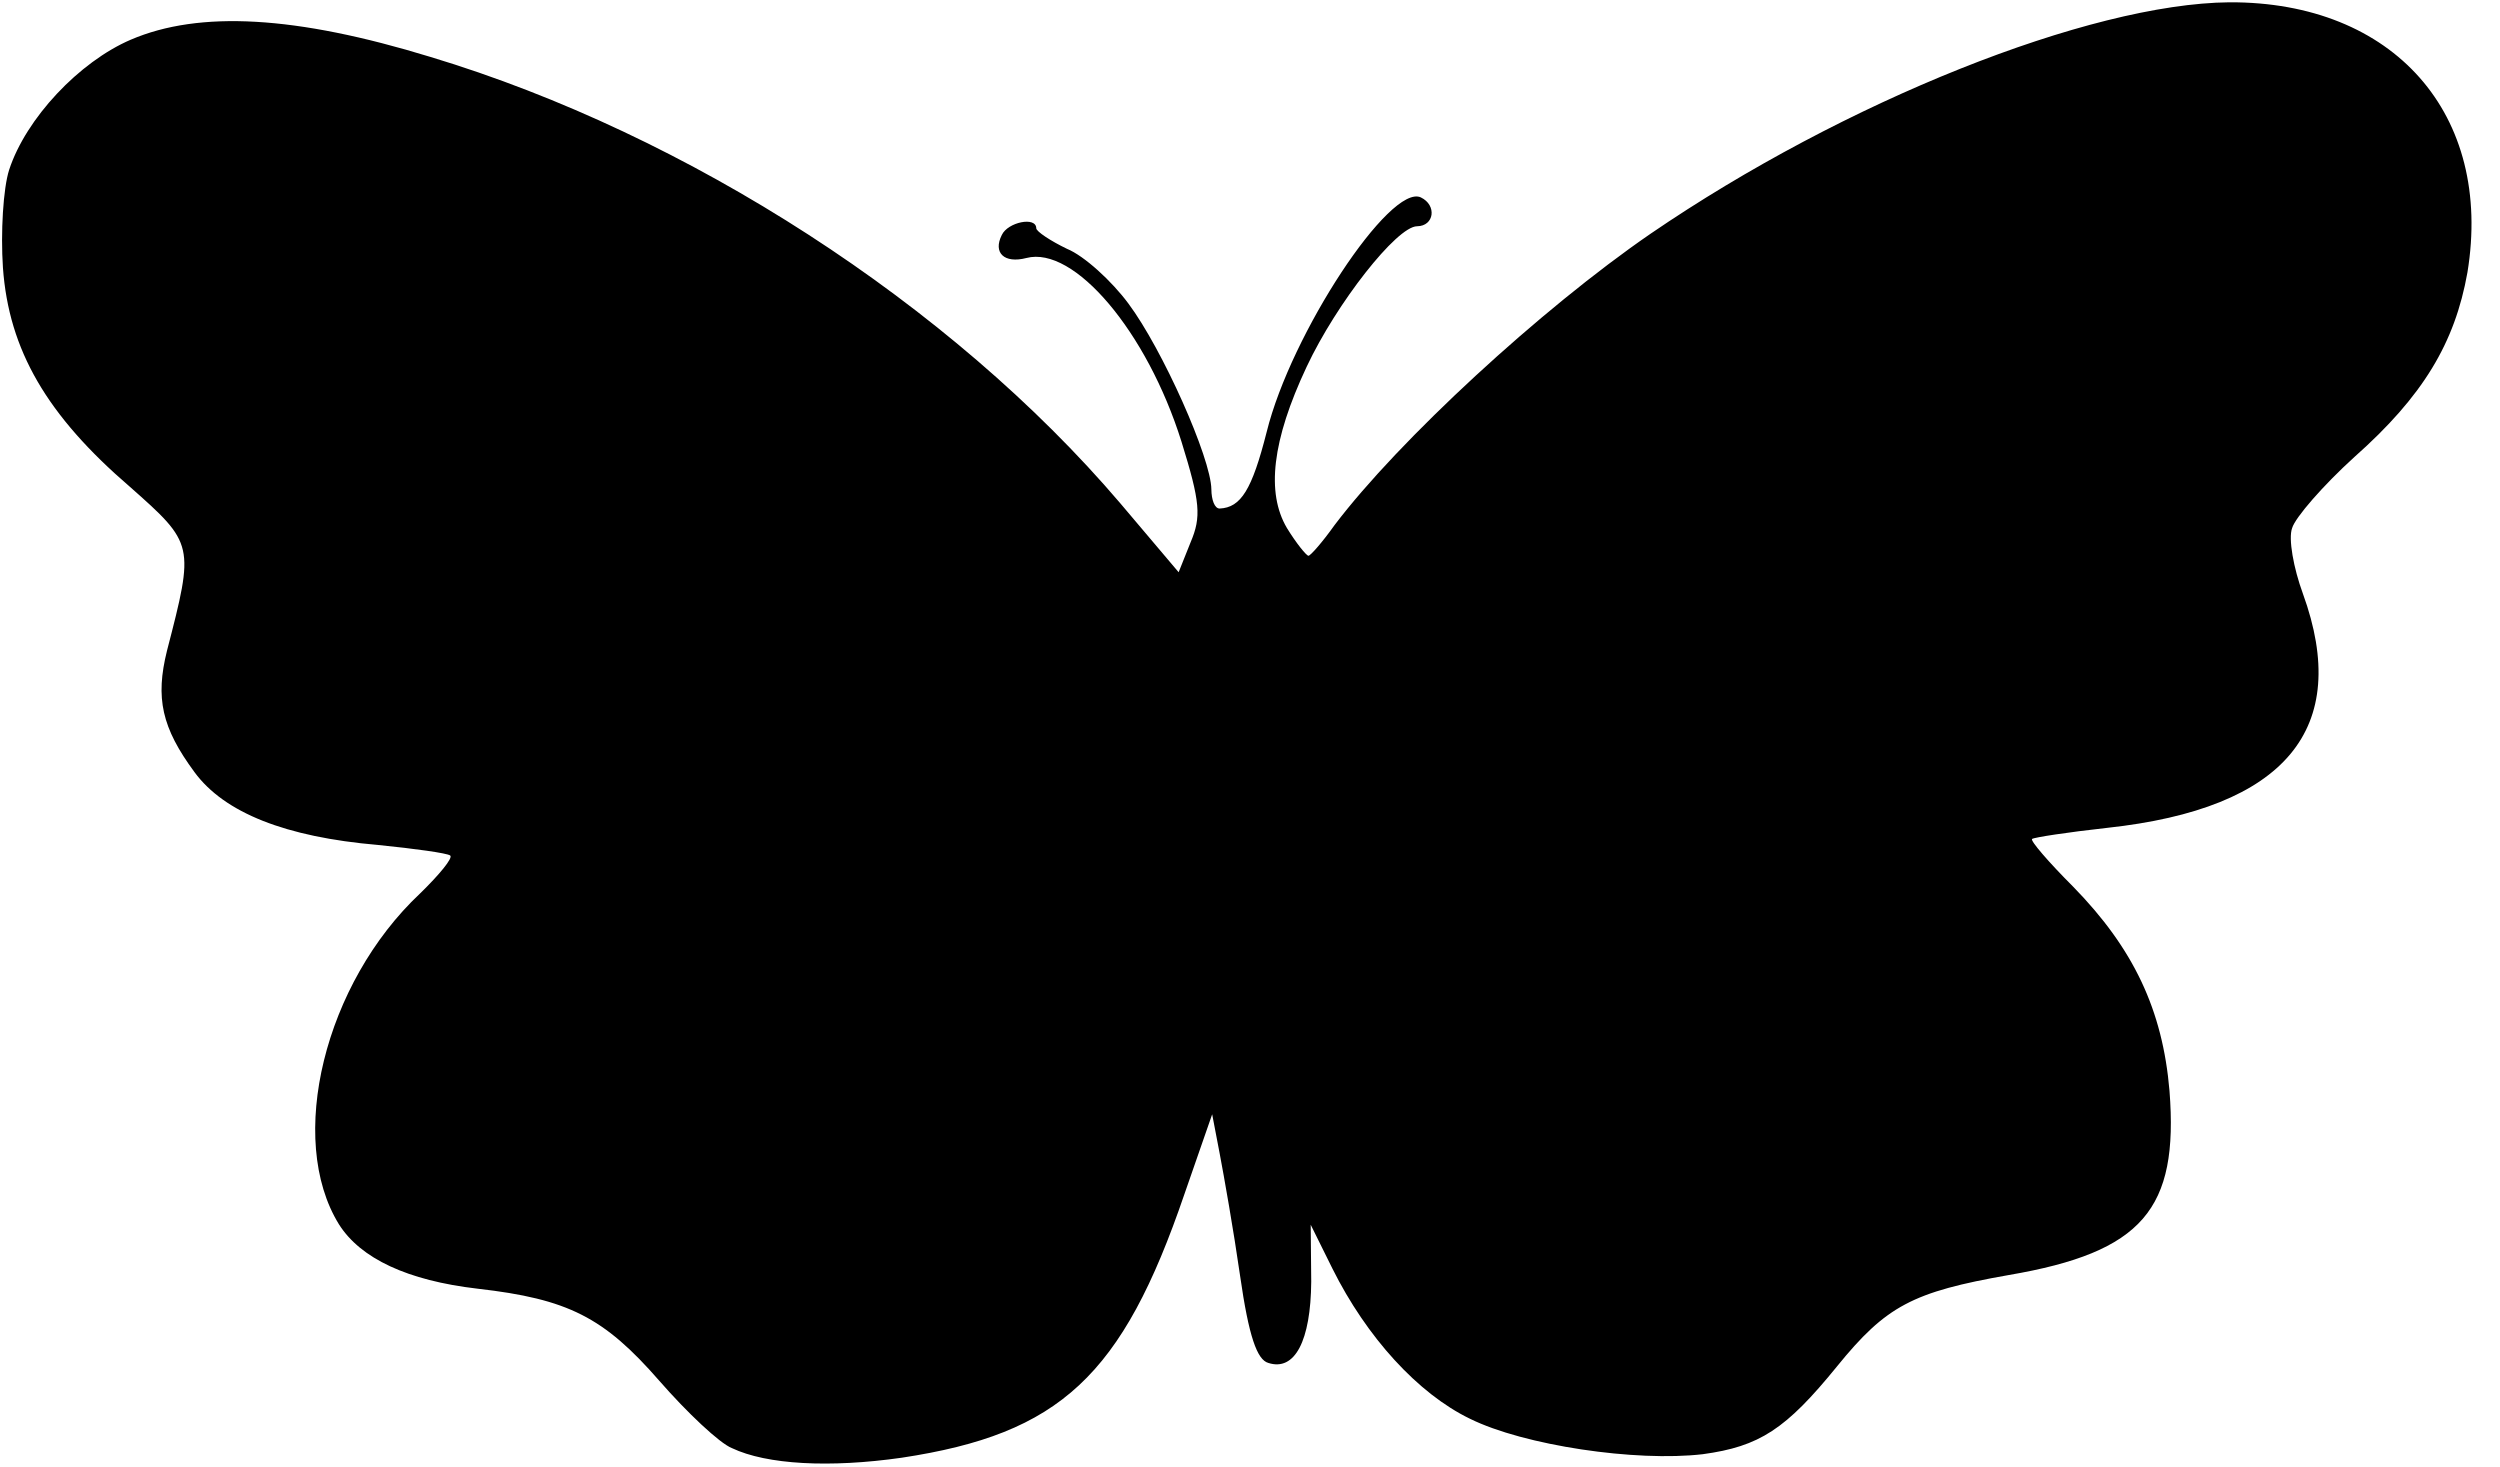 <svg width="75" height="44" viewBox="0 0 75 44" fill="none" xmlns="http://www.w3.org/2000/svg">
<path d="M3.923 1.191C2.375 1.855 0.777 3.553 0.274 5.096C0.096 5.65 0.017 6.973 0.088 8.03C0.264 10.504 1.409 12.464 3.897 14.604C5.832 16.316 5.833 16.34 5.01 19.52C4.657 20.942 4.849 21.829 5.836 23.166C6.731 24.383 8.566 25.111 11.34 25.349C12.438 25.459 13.414 25.594 13.506 25.665C13.598 25.736 13.176 26.245 12.603 26.803C9.734 29.498 8.59 34.172 10.168 36.729C10.817 37.756 12.225 38.416 14.329 38.661C17.043 38.971 18.114 39.514 19.777 41.421C20.609 42.375 21.593 43.303 21.959 43.444C23 43.939 24.89 44.041 27.049 43.732C31.795 43.014 33.667 41.29 35.535 35.817L36.365 33.429L36.59 34.605C36.718 35.277 37.007 36.908 37.203 38.276C37.464 40.101 37.714 40.795 38.05 40.888C38.845 41.145 39.323 40.227 39.337 38.449L39.321 36.742L39.973 38.058C40.998 40.115 42.537 41.807 44.098 42.562C45.72 43.364 49.075 43.861 51.084 43.626C52.787 43.393 53.575 42.881 55.11 40.992C56.586 39.175 57.374 38.759 60.263 38.251C64.278 37.564 65.362 36.28 65.085 32.726C64.879 30.3 64.009 28.457 62.194 26.6C61.456 25.862 60.902 25.218 60.962 25.169C61.023 25.121 62.027 24.967 63.213 24.836C68.569 24.256 70.557 21.858 69.087 17.81C68.806 17.043 68.645 16.156 68.764 15.842C68.853 15.529 69.696 14.559 70.633 13.709C72.687 11.887 73.647 10.292 74.023 8.173C74.8 3.431 71.814 0.046 66.879 0.069C62.675 0.108 55.331 3.038 49.52 7.01C46.221 9.277 41.962 13.211 40.037 15.753C39.676 16.261 39.314 16.673 39.254 16.673C39.193 16.674 38.884 16.292 38.606 15.838C37.987 14.787 38.155 13.223 39.2 11.002C40.096 9.094 41.902 6.794 42.511 6.788C43.029 6.783 43.114 6.157 42.625 5.922C41.707 5.498 38.733 9.996 38 12.96C37.559 14.694 37.229 15.226 36.59 15.256C36.438 15.258 36.344 14.994 36.341 14.682C36.332 13.745 34.869 10.466 33.851 9.105C33.357 8.437 32.528 7.675 32.008 7.464C31.518 7.228 31.089 6.944 31.088 6.848C31.085 6.487 30.233 6.664 30.054 7.05C29.785 7.581 30.123 7.914 30.792 7.74C32.22 7.366 34.407 9.941 35.444 13.248C36.009 15.07 36.044 15.502 35.716 16.274L35.359 17.167L33.603 15.092C28.52 9.131 20.643 4.038 12.914 1.708C8.881 0.472 5.986 0.307 3.923 1.191Z" fill="black"/>
</svg>
